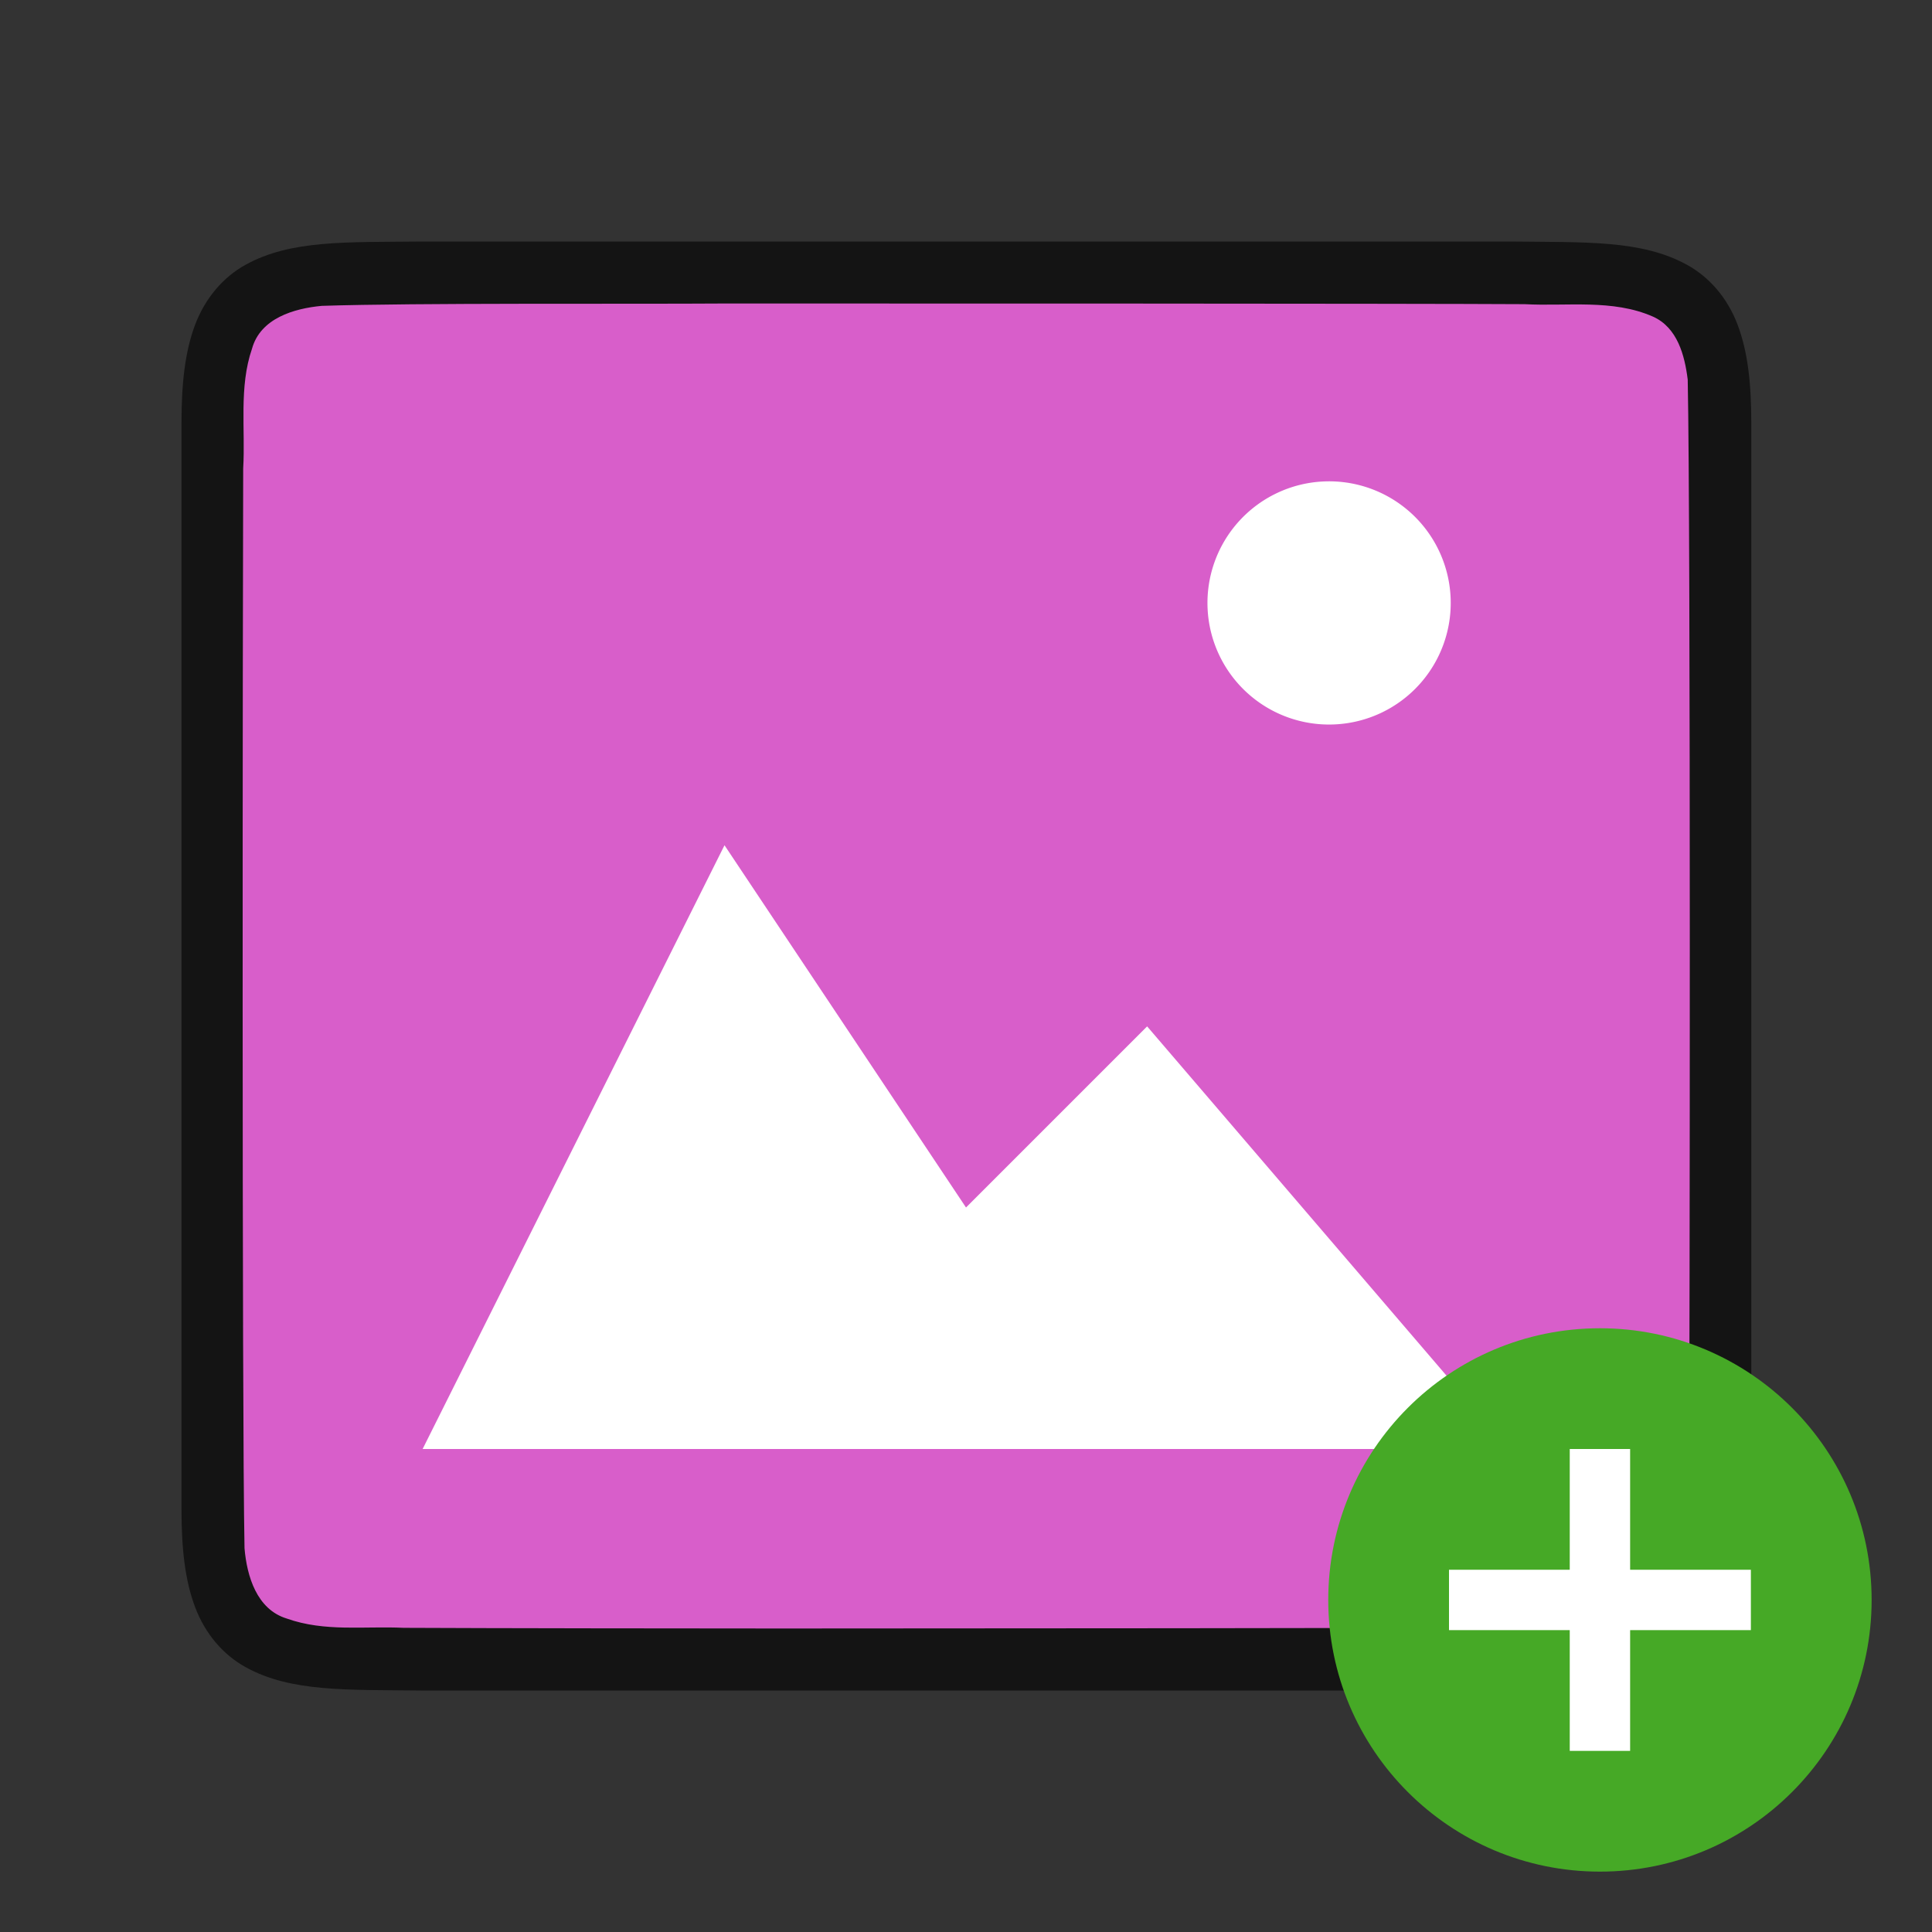 <?xml version="1.0" encoding="UTF-8" standalone="no"?>
<svg
   xmlns:dc="http://purl.org/dc/elements/1.1/"
   xmlns:cc="http://creativecommons.org/ns#"
   xmlns:rdf="http://www.w3.org/1999/02/22-rdf-syntax-ns#"
   xmlns:svg="http://www.w3.org/2000/svg"
   xmlns="http://www.w3.org/2000/svg"
   xmlns:sodipodi="http://sodipodi.sourceforge.net/DTD/sodipodi-0.dtd"
   xmlns:inkscape="http://www.inkscape.org/namespaces/inkscape"
   viewBox="0 0 32 32"
   version="1.1"
   id="svg6"
   sodipodi:docname="insertgraphic.svg"
   inkscape:export-filename="/home/jupiter007/Libreoffice yaru theme fullcolor/build/cmd/32/insertgraphic.png"
   inkscape:export-xdpi="96"
   inkscape:export-ydpi="96"
   inkscape:version="0.92.4 (5da689c313, 2019-01-14)">
  <rect x="0" y="0" width="32" height="32" fill="#333333" stroke="none"/>
  <defs
     id="defs10" />
  <sodipodi:namedview
     pagecolor="#ffffff"
     bordercolor="#666666"
     borderopacity="1"
     objecttolerance="10"
     gridtolerance="10"
     guidetolerance="10"
     inkscape:pageopacity="0"
     inkscape:pageshadow="2"
     inkscape:window-width="1920"
     inkscape:window-height="1011"
     id="namedview8"
     showgrid="true"
     inkscape:zoom="14.75"
     inkscape:cx="5.133203"
     inkscape:cy="20.507785"
     inkscape:window-x="1920"
     inkscape:window-y="32"
     inkscape:window-maximized="1"
     inkscape:current-layer="svg6">
    <inkscape:grid
       type="xygrid"
       id="grid838" />
  </sodipodi:namedview>
  <path
     sodipodi:nodetypes="cccscsccccccccscscccccc"
     inkscape:connector-curvature="0"
     id="path4237-1"
     d="M 7,4 C 5.742,4.014 4.821,3.969 4.068,4.385 3.692,4.592 3.395,4.944 3.23,5.383 3.066,5.821 3.006,6.342 3.006,7 v 1.488 16.513 c 0,0.658 0.06,1.179 0.225,1.617 0.165,0.439 0.462,0.789 0.838,0.996 C 4.821,28.029 5.742,27.986 7,28.001 h 0.002 18.006 0.004 c 1.258,-0.015 2.179,0.031 2.932,-0.385 0.376,-0.208 0.673,-0.559 0.838,-0.998 0.165,-0.439 0.225,-0.96 0.225,-1.617 V 8.467 7 c 0,-0.658 -0.06,-1.179 -0.225,-1.617 -0.165,-0.439 -0.462,-0.789 -0.838,-0.996 -0.753,-0.415 -1.674,-0.372 -2.932,-0.387 h -0.002 -18.006 z"
     style="font-style:normal;font-variant:normal;font-weight:normal;font-stretch:normal;font-size:15px;line-height:125%;font-family:Ubuntu;-inkscape-font-specification:Ubuntu;text-align:center;letter-spacing:0px;word-spacing:0px;writing-mode:lr-tb;text-anchor:middle;display:inline;opacity:0.6;fill:#000000;fill-opacity:1;stroke:none;stroke-width:1" />
  <path
     inkscape:connector-curvature="0"
     id="path1993"
     d="m 11.989,5.027 c -1.557,0.011 -5.11,-0.012 -6.66,0.039 -0.461,0.043 -1.016,0.206 -1.155,0.71 -0.219,0.635 -0.108,1.334 -0.146,1.982 -0.008,2.297 -0.023,15.597 0.022,17.886 0.039,0.462 0.203,1.013 0.699,1.164 0.632,0.225 1.284,0.123 1.936,0.154 1.424,0.007 4.851,0.011 6.276,0.011 1.705,3.5e-4 11.408,-0.005 13.107,-0.019 0.512,-0.012 1.184,0.02 1.585,-0.405 0.421,-0.54 0.287,-1.268 0.323,-1.904 0.012,-2.444 0.028,-15.911 -0.022,-18.357 C 27.904,5.886 27.784,5.426 27.378,5.244 26.71,4.95 25.952,5.076 25.253,5.038 23.498,5.027 13.744,5.026 11.989,5.027 Z"
     style="opacity:1;vector-effect:none;fill:#d85eca;fill-opacity:1;stroke:none;stroke-width:1;stroke-linecap:round;stroke-linejoin:bevel;stroke-miterlimit:4;stroke-dasharray:none;stroke-dashoffset:0;stroke-opacity:1"
     sodipodi:nodetypes="cccccccscccccccc" />
  <path
     style="color:#000000;display:inline;overflow:visible;visibility:visible;opacity:1;fill:#ffffff;fill-opacity:1;fill-rule:nonzero;stroke:none;stroke-width:18.285;marker:none;enable-background:accumulate"
     d="M 12,14 7,24 h 18 l -6,-7 -3,3 z"
     id="path1099"
     inkscape:connector-curvature="0"
     sodipodi:nodetypes="cccccc" />
  <path
     style="opacity:1;vector-effect:none;fill:#ffffff;fill-opacity:1;stroke:none;stroke-width:4.029;stroke-linecap:round;stroke-linejoin:bevel;stroke-miterlimit:4;stroke-dasharray:none;stroke-dashoffset:0;stroke-opacity:1"
     id="path3397"
     sodipodi:type="arc"
     sodipodi:cx="22.014479"
     sodipodi:cy="9.9855223"
     sodipodi:rx="2.014478"
     sodipodi:ry="2.014478"
     sodipodi:start="6.2325882"
     sodipodi:end="6.2319424"
     sodipodi:open="true"
     d="m 24.026,9.884 a 2.014,2.014 0 0 1 -1.91,2.114 2.014,2.014 0 0 1 -2.114,-1.909 2.014,2.014 0 0 1 1.909,-2.114 2.014,2.014 0 0 1 2.115,1.909" />
  <circle
     style="opacity:1;vector-effect:none;fill:#46a926;fill-opacity:1;stroke:none;stroke-width:4.5;stroke-linecap:butt;stroke-linejoin:round;stroke-miterlimit:4;stroke-dasharray:none;stroke-dashoffset:0;stroke-opacity:1"
     id="path2644"
     cy="26.5"
     cx="26.5"
     r="4.5" />
  <path
     inkscape:connector-curvature="0"
     id="path1063"
     overflow="visible"
     font-weight="400"
     style="color:#000000;font-weight:400;line-height:normal;font-family:sans-serif;text-indent:0;text-align:start;text-decoration:none;text-decoration-line:none;text-decoration-style:solid;text-decoration-color:#000000;text-transform:none;white-space:normal;overflow:visible;isolation:auto;mix-blend-mode:normal;fill:#ffffff;fill-opacity:1;marker:none"
     d="m 26,24 v 2 h -2 v 1 H 26 v 2 h 1 v -2 h 2 v -1 h -2 v -2 z" />
</svg>
